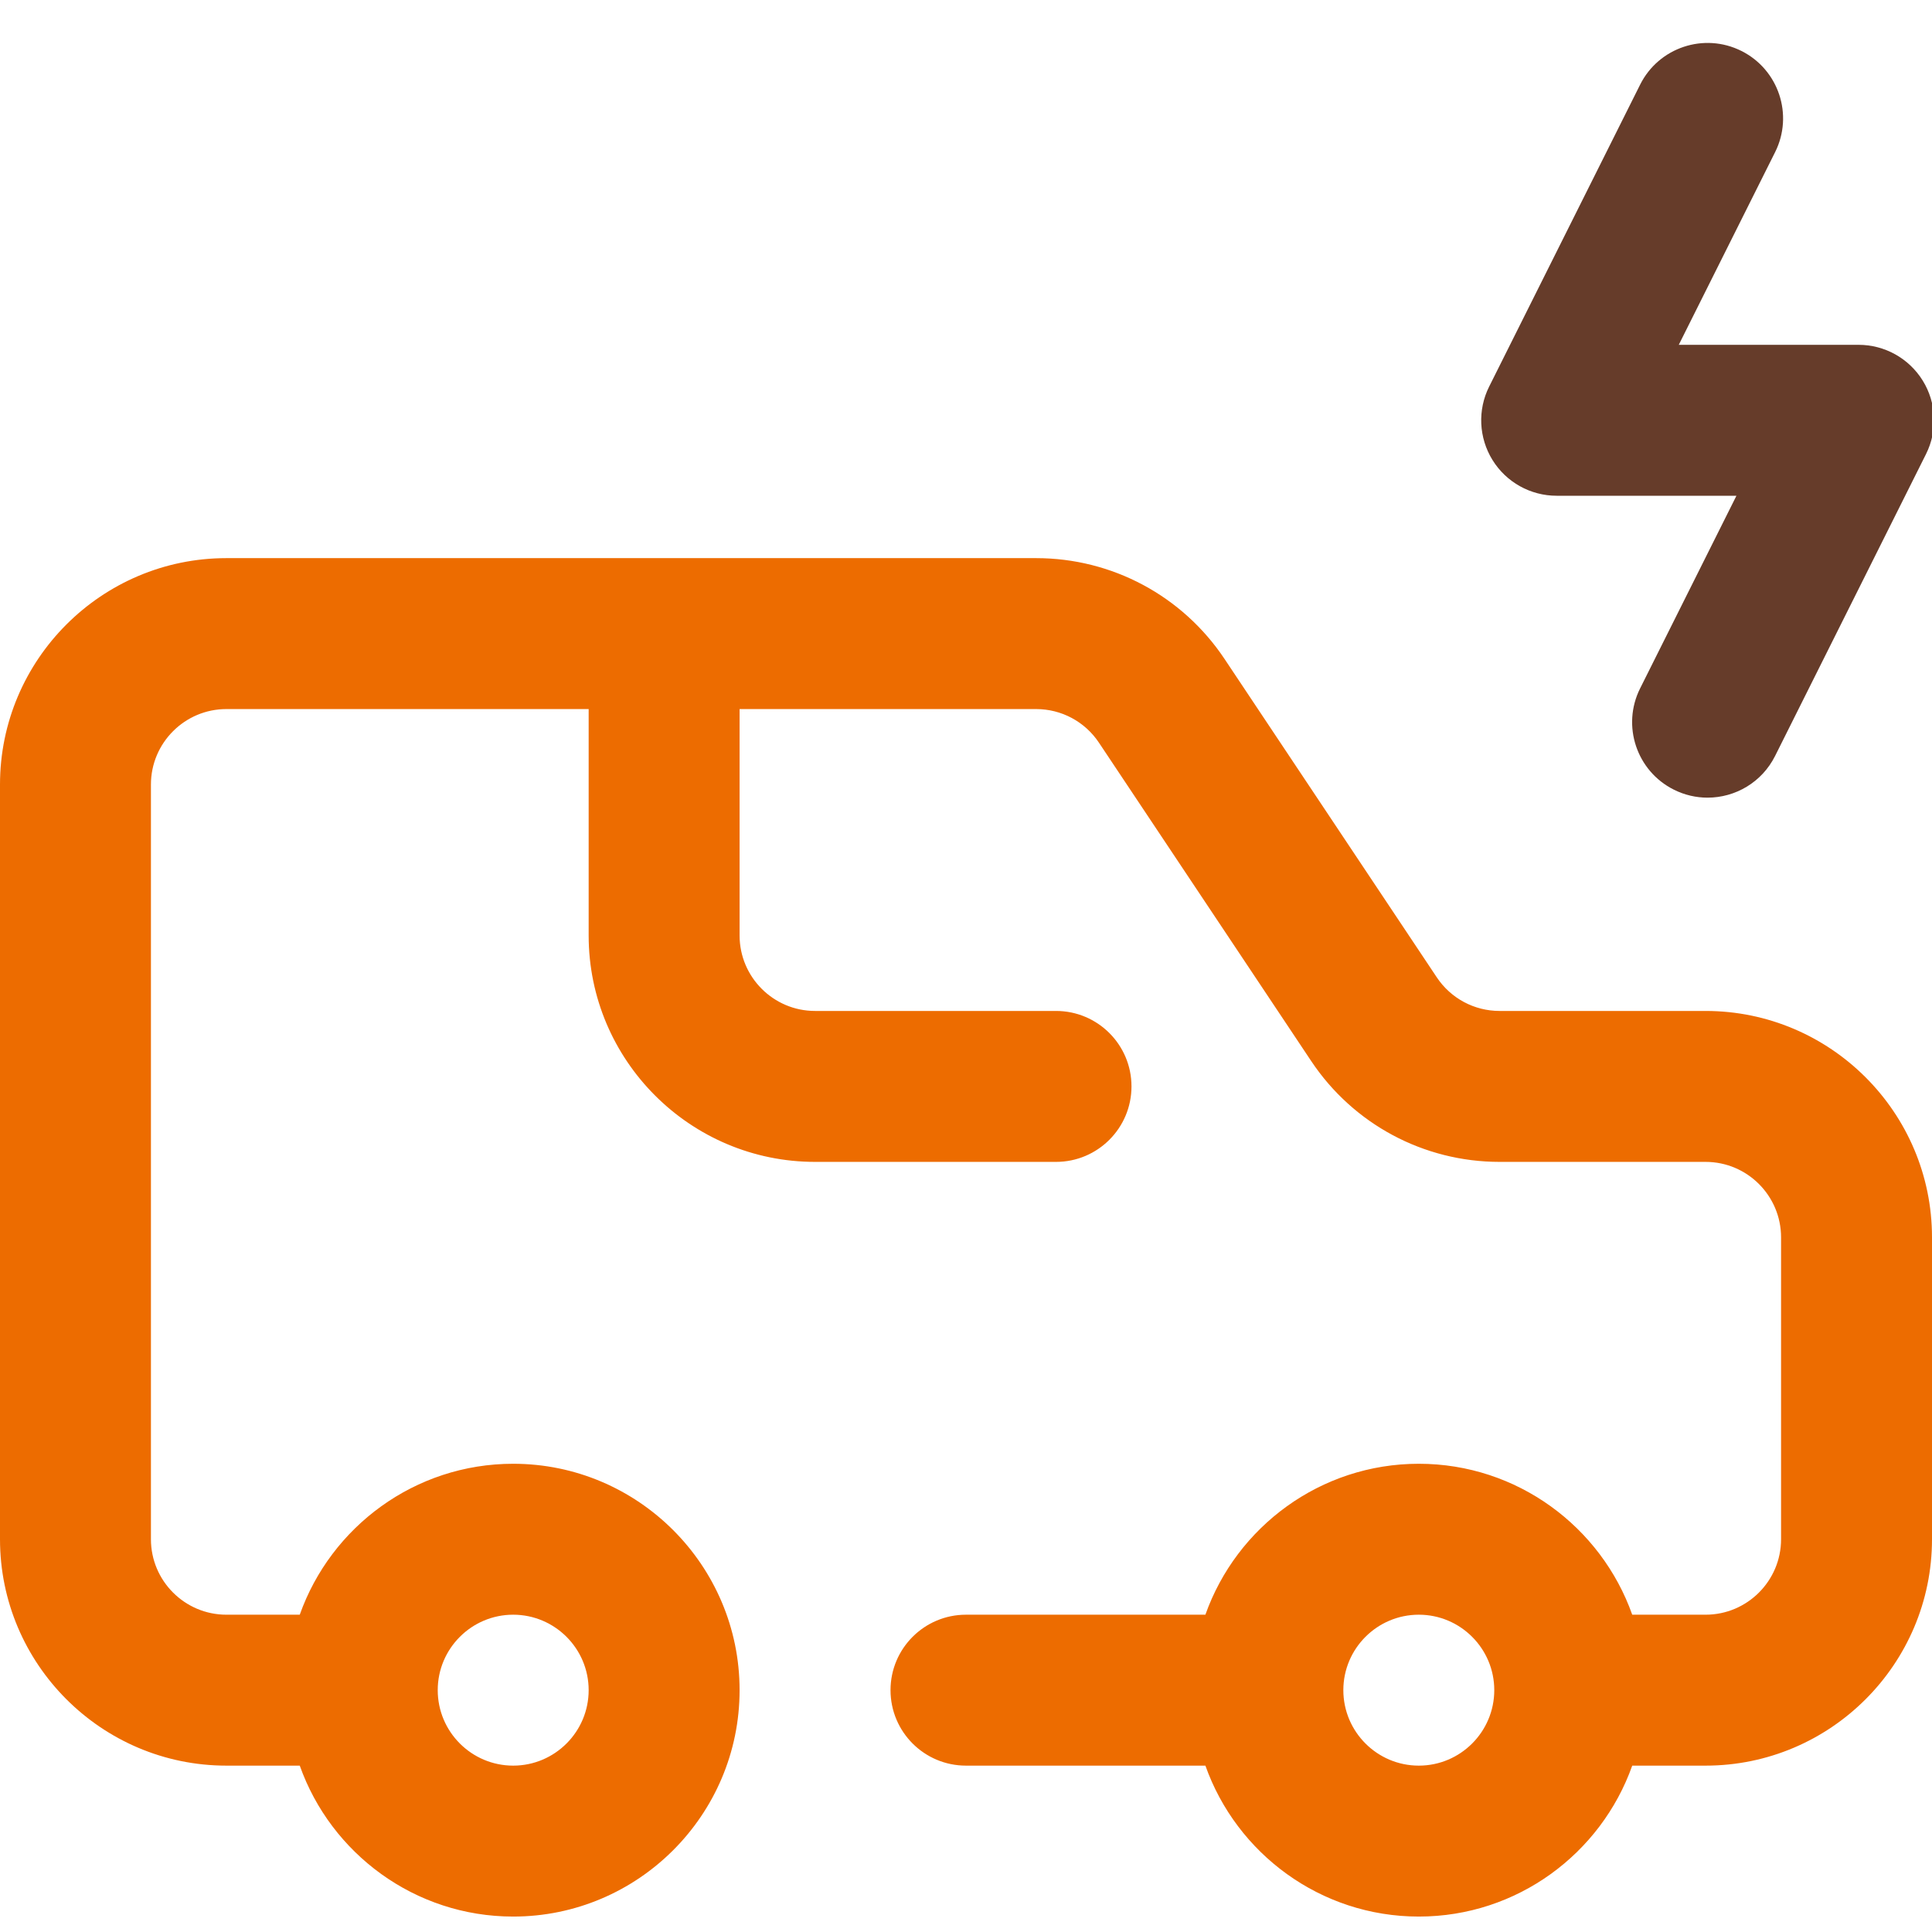 <svg width="90" height="90" viewBox="0 0 90 90" fill="none" xmlns="http://www.w3.org/2000/svg">
<g clip-path="url(#clip0_65_3006)">
<path d="M79.453 47.094H69.857C68.679 47.094 67.585 46.509 66.931 45.528L57.044 30.697C55.083 27.756 51.803 26 48.268 26H10.547C4.731 26 0 30.731 0 36.547V71.703C0 77.519 4.731 82.25 10.547 82.25H13.964C15.415 86.342 19.323 89.281 23.906 89.281C29.722 89.281 34.453 84.55 34.453 78.734C34.453 72.919 29.722 68.188 23.906 68.188C19.323 68.188 15.415 71.127 13.964 75.219H10.547C8.608 75.219 7.031 73.642 7.031 71.703V36.547C7.031 34.608 8.608 33.031 10.547 33.031H27.422V43.578C27.422 49.394 32.153 54.125 37.969 54.125H49.193C51.135 54.125 52.709 52.551 52.709 50.609C52.709 48.668 51.135 47.094 49.193 47.094H37.969C36.03 47.094 34.453 45.517 34.453 43.578V33.031H48.268C49.446 33.031 50.54 33.616 51.193 34.597L61.081 49.428C63.042 52.369 66.322 54.125 69.856 54.125H79.453C81.392 54.125 82.969 55.702 82.969 57.641V71.703C82.969 73.642 81.392 75.219 79.453 75.219H76.036C74.585 71.127 70.677 68.188 66.094 68.188C61.511 68.188 57.603 71.127 56.152 75.219H45C43.058 75.219 41.484 76.793 41.484 78.734C41.484 80.676 43.058 82.25 45 82.25H56.152C57.603 86.342 61.511 89.281 66.094 89.281C70.677 89.281 74.585 86.342 76.036 82.25H79.453C85.269 82.25 90 77.519 90 71.703V57.641C90 51.825 85.269 47.094 79.453 47.094ZM23.906 75.219C25.845 75.219 27.422 76.796 27.422 78.734C27.422 80.673 25.845 82.25 23.906 82.25C21.968 82.25 20.391 80.673 20.391 78.734C20.391 76.796 21.968 75.219 23.906 75.219ZM66.094 82.25C64.155 82.25 62.578 80.673 62.578 78.734C62.578 76.796 64.155 75.219 66.094 75.219C68.032 75.219 69.609 76.796 69.609 78.734C69.609 80.673 68.032 82.25 66.094 82.25Z" fill="#ED6C00"/>
<path d="M79.544 37.158C79.016 37.158 78.479 37.038 77.975 36.786C76.238 35.917 75.534 33.806 76.402 32.069L80.89 23.094H72.516C71.297 23.094 70.166 22.464 69.525 21.427C68.885 20.391 68.826 19.096 69.371 18.007L76.403 3.944C77.271 2.208 79.382 1.504 81.119 2.372C82.856 3.24 83.56 5.352 82.691 7.089L78.204 16.063H86.578C87.797 16.063 88.928 16.694 89.569 17.731C90.209 18.767 90.267 20.061 89.722 21.151L82.691 35.214C82.075 36.446 80.834 37.158 79.544 37.158Z" fill="#663C2A"/>
</g>
<defs>
<clipPath id="clip0_65_3006">
<rect width="90" height="90" fill="white"/>
</clipPath>
</defs>
</svg>
